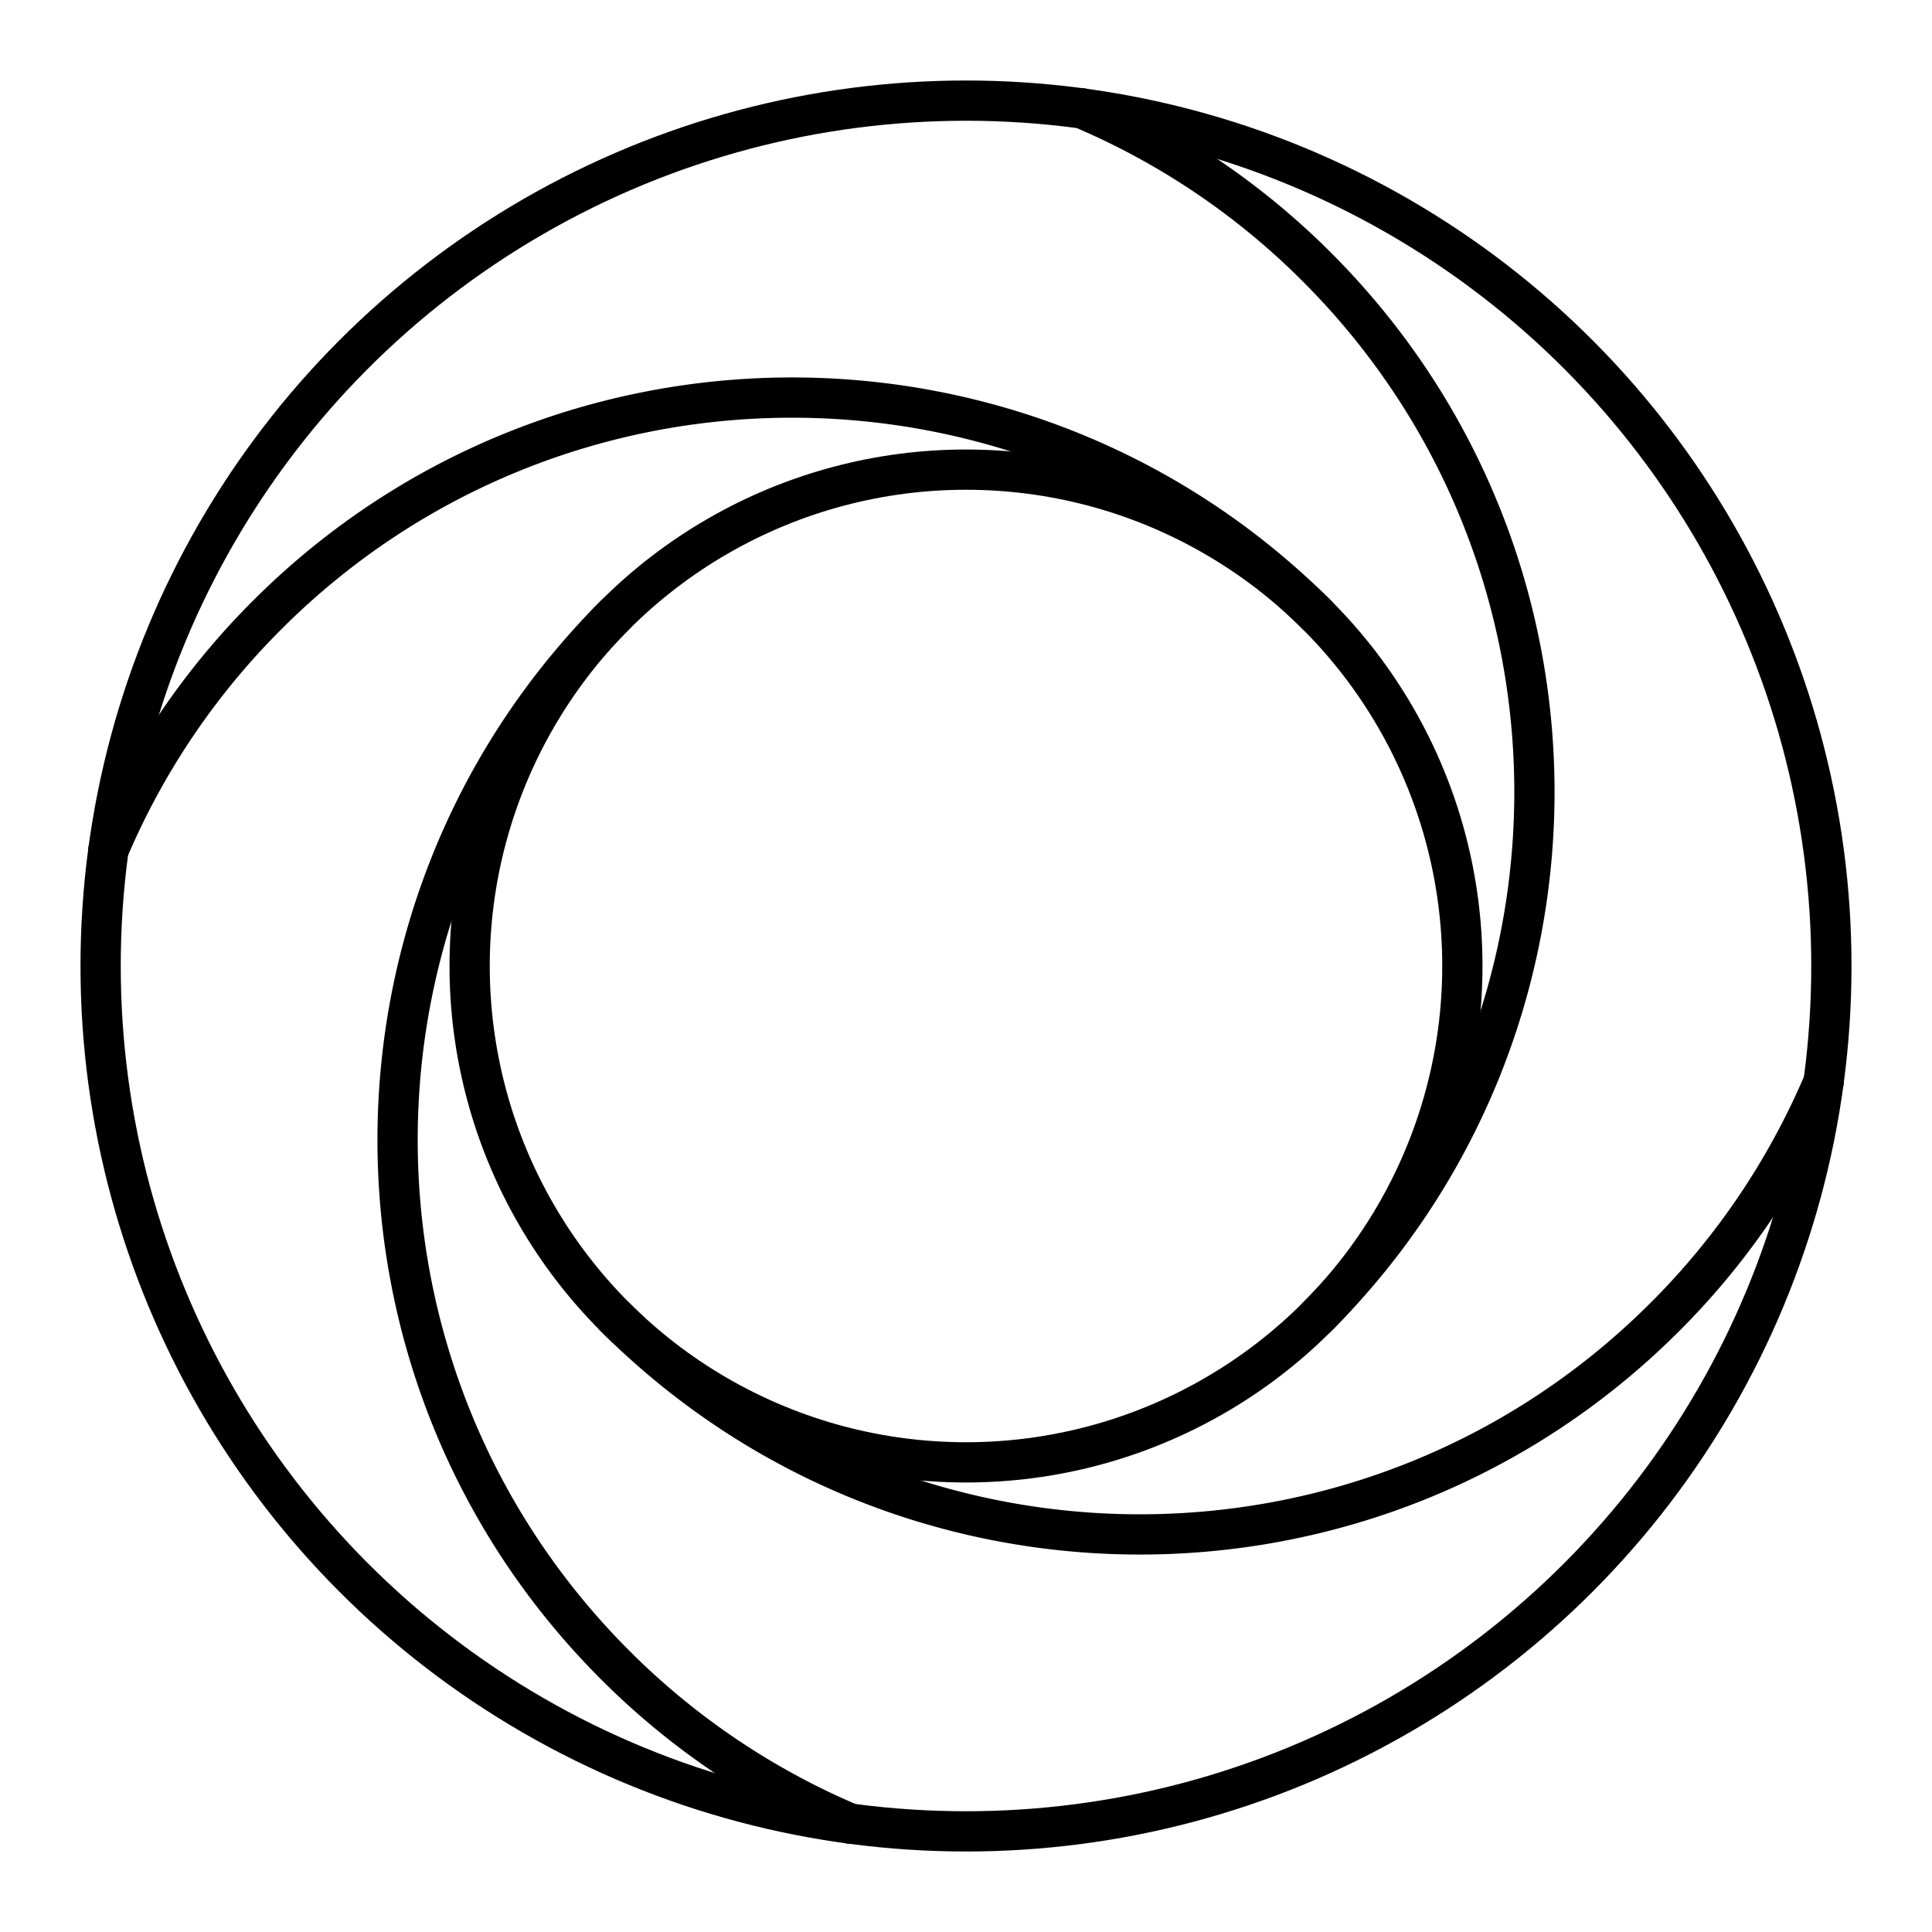 <svg xmlns="http://www.w3.org/2000/svg" width="3em" height="3em" viewBox="0 0 48 48"><circle cx="24" cy="24" r="12.332" fill="none" stroke="currentColor" stroke-linecap="round" stroke-linejoin="round"/><circle cx="24" cy="24" r="21.5" fill="none" stroke="currentColor" stroke-linecap="round" stroke-linejoin="round"/><path fill="none" stroke="currentColor" stroke-linecap="round" stroke-linejoin="round" d="M32.72 32.72c7.203-7.202 7.203-18.88 0-26.083a18.4 18.4 0 0 0-5.846-3.946"/><path fill="none" stroke="currentColor" stroke-linecap="round" stroke-linejoin="round" d="M15.28 32.72c7.202 7.203 18.88 7.203 26.083 0a18.4 18.4 0 0 0 3.946-5.846"/><path fill="none" stroke="currentColor" stroke-linecap="round" stroke-linejoin="round" d="M15.28 15.28c-7.203 7.202-7.203 18.88 0 26.083a18.4 18.4 0 0 0 5.846 3.946"/><path fill="none" stroke="currentColor" stroke-linecap="round" stroke-linejoin="round" d="M32.72 15.28c-7.202-7.203-18.88-7.203-26.083 0a18.4 18.4 0 0 0-3.946 5.846"/></svg>